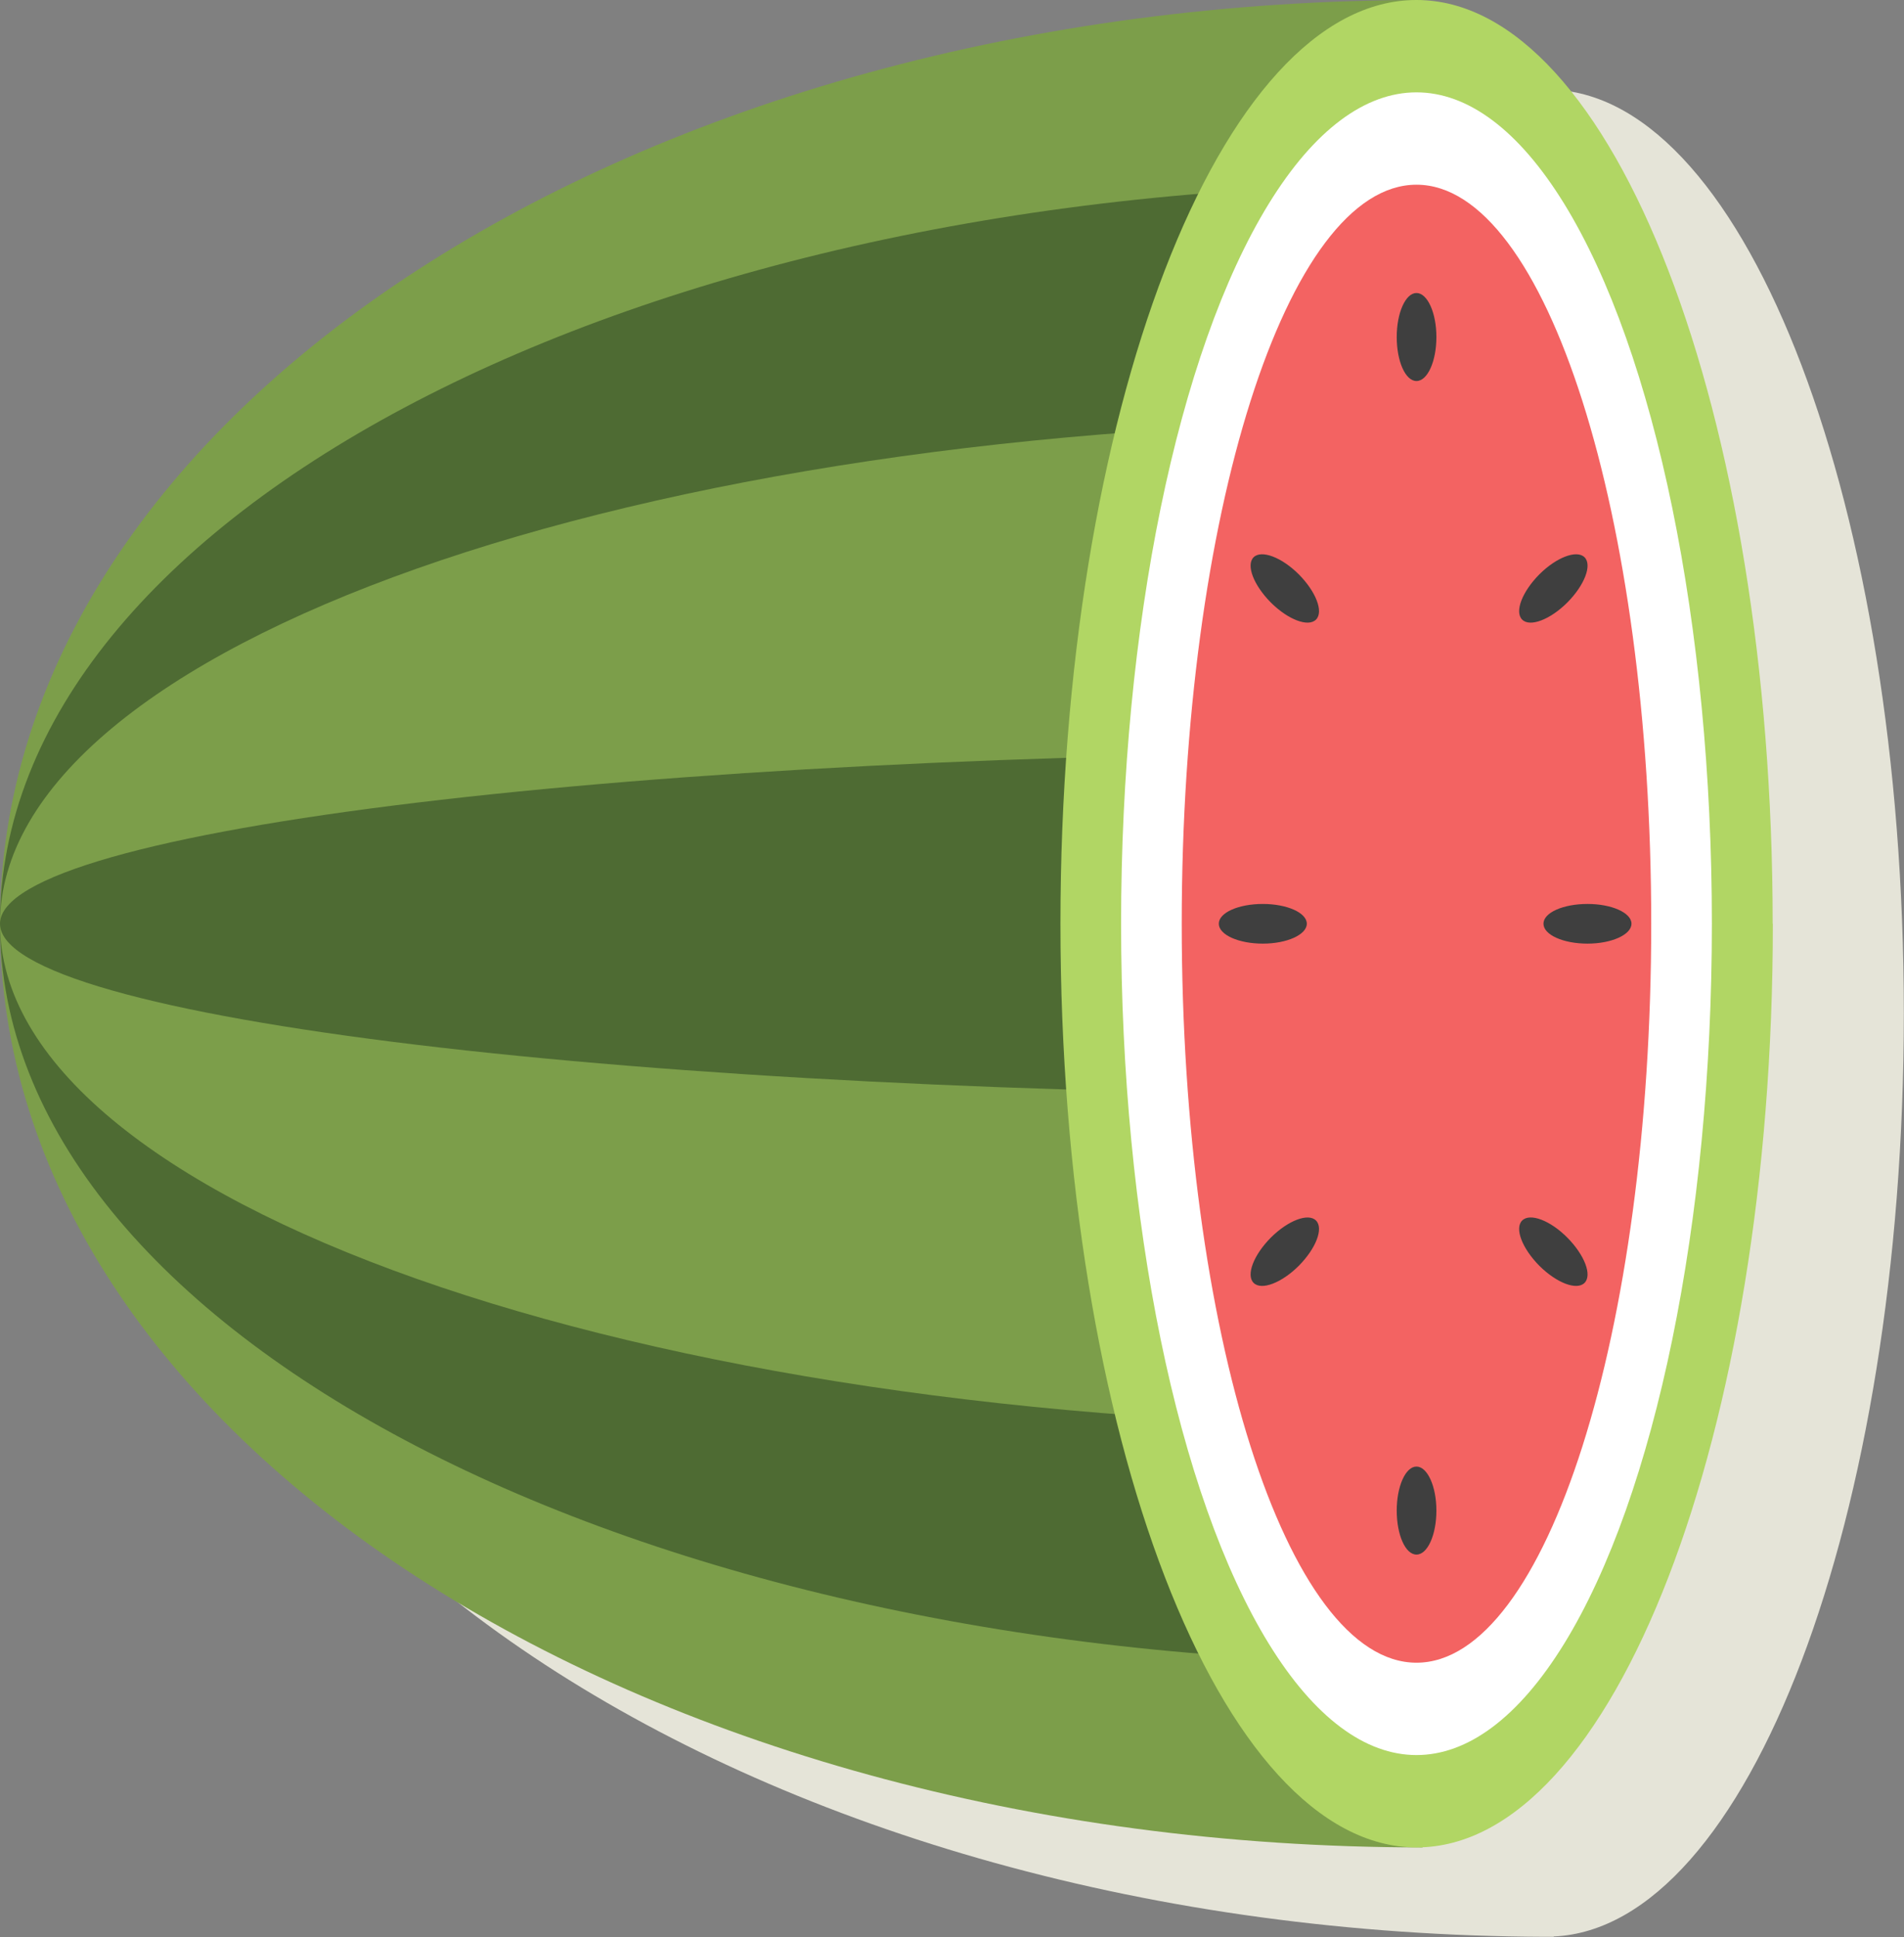 <?xml version="1.0" encoding="UTF-8"?><svg id="Layer_2" xmlns="http://www.w3.org/2000/svg" viewBox="0 0 109.9 111.79"><rect x="0" y="0" width="109.9" height="111.79" fill="#808080" stroke="none"/><defs><style>.cls-1{fill:#4e6b33;}.cls-2{fill:#fff;}.cls-3{fill:#3f3f3f;}.cls-4{fill:#e5e4d8;}.cls-5{fill:#7c9e4a;}.cls-6{fill:#f36362;}.cls-7{fill:#b1d664;}</style></defs><g id="Layer_1-2"><g><path class="cls-4" d="M89.4,5.17s-.05,0-.07,0c-.04,0-.08,0-.12,0C44.08,5.33,7.57,29.13,7.57,58.48s36.51,53.14,81.64,53.3c.04,0,.08,0,.12,0,.02,0,.05,0,.07,0,.09,0,.19,0,.28,0v-.02c11.2-.49,20.21-24.15,20.21-53.29S100.88,5.67,89.68,5.18v-.02c-.09,0-.19,0-.28,0Z"/><g><path class="cls-5" d="M0,53.31c0,29.44,36.76,53.31,82.11,53.31V0C36.76,0,0,23.87,0,53.31Z"/><path class="cls-1" d="M0,53.31c0,23.56,36.76,42.65,82.11,42.65V10.66C36.76,10.66,0,29.76,0,53.31Z"/><path class="cls-5" d="M0,53.31c0,16.01,36.76,28.98,82.11,28.98V24.33C36.76,24.33,0,37.31,0,53.31Z"/><path class="cls-1" d="M0,53.31c0,5.46,36.76,9.88,82.11,9.88v-19.77C36.76,43.43,0,47.86,0,53.31Z"/><path class="cls-7" d="M102.33,53.31c0,29.44-9.21,53.31-20.56,53.31s-20.56-23.87-20.56-53.31S70.4,0,81.76,0s20.56,23.87,20.56,53.31Z"/><ellipse class="cls-2" cx="81.76" cy="53.31" rx="17.05" ry="47.98"/><path class="cls-6" d="M95.31,53.31c0,23.55-6.07,42.65-13.55,42.65s-13.55-19.09-13.55-42.65,6.07-42.65,13.55-42.65,13.55,19.1,13.55,42.65Z"/><path class="cls-3" d="M82.91,19.45c0,1.4-.51,2.54-1.15,2.54s-1.14-1.14-1.14-2.54,.51-2.54,1.14-2.54,1.15,1.14,1.15,2.54Z"/><path class="cls-3" d="M82.91,87.18c0,1.4-.51,2.54-1.15,2.54s-1.14-1.14-1.14-2.54,.51-2.54,1.14-2.54,1.15,1.14,1.15,2.54Z"/><path class="cls-3" d="M90.47,34.77c-.99,.99-2.16,1.44-2.61,.99s0-1.61,.99-2.61c.99-.99,2.16-1.43,2.61-.99,.45,.45,0,1.61-.99,2.61Z"/><path class="cls-3" d="M74.97,73.05c-.99,.99-2.16,1.44-2.61,.99-.45-.45,0-1.61,.99-2.61,.99-.99,2.16-1.44,2.61-.99,.45,.45,0,1.61-.99,2.61Z"/><path class="cls-3" d="M73.35,34.77c.99,.99,2.16,1.44,2.61,.99,.45-.45,0-1.61-.99-2.61-.99-.99-2.16-1.43-2.61-.99-.45,.45,0,1.61,.99,2.61Z"/><path class="cls-3" d="M88.85,73.05c.99,.99,2.16,1.44,2.61,.99s0-1.61-.99-2.61-2.16-1.44-2.61-.99c-.45,.45,0,1.61,.99,2.61Z"/><path class="cls-3" d="M91.63,54.46c-1.4,0-2.54-.51-2.54-1.15s1.14-1.14,2.54-1.14,2.54,.51,2.54,1.14-1.14,1.15-2.54,1.15Z"/><path class="cls-3" d="M72.89,54.46c-1.4,0-2.54-.51-2.54-1.15s1.14-1.14,2.54-1.14,2.54,.51,2.54,1.14-1.14,1.15-2.54,1.15Z"/></g></g></g></svg>